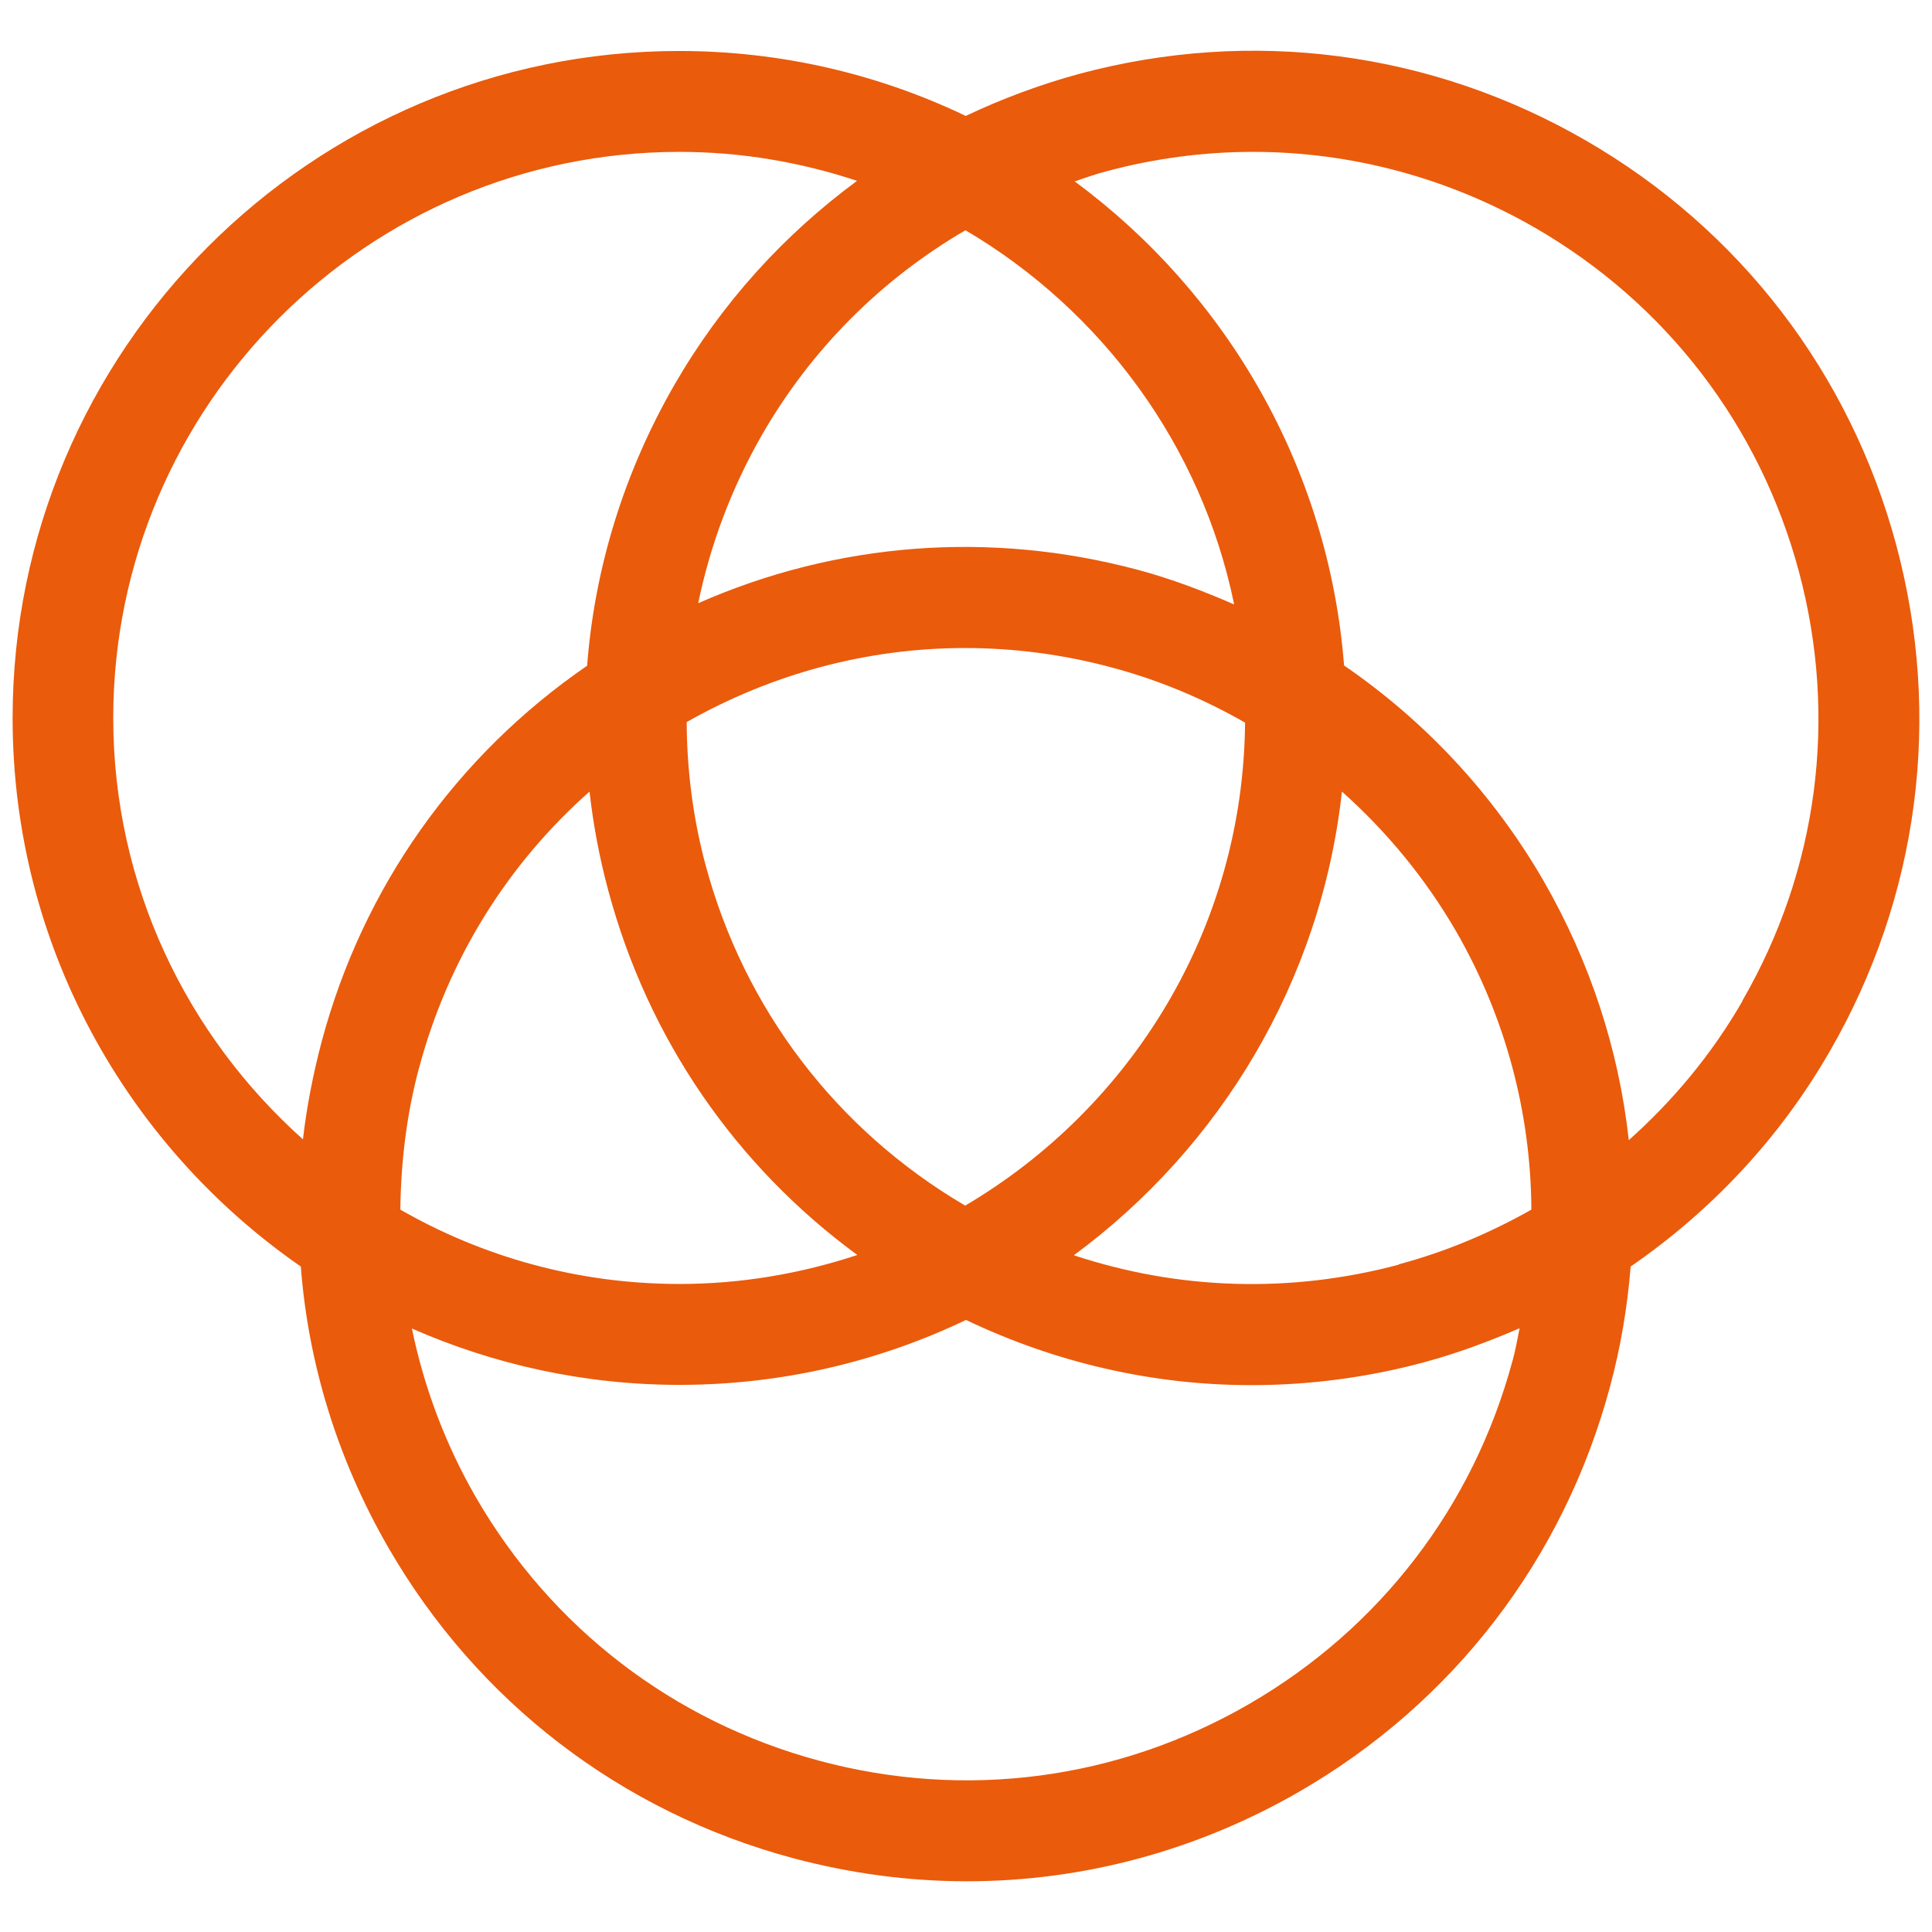 <?xml version="1.0" encoding="UTF-8"?>
<svg id="Layer_1" xmlns="http://www.w3.org/2000/svg" width="72" height="72" viewBox="0 0 72 72">
  <defs>
    <style>
      .cls-1 {
        fill: #ea5b0c;
      }
    </style>
  </defs>
  <path class="cls-1" d="M70.67,20.32c-1.72-6.41-5.83-11.77-11.58-15.09-5.75-3.32-12.44-4.2-18.86-2.48-1.47.4-2.89.93-4.24,1.57-3.24-1.55-6.86-2.42-10.68-2.42C11.62,1.9.47,13.05.47,26.76c0,8.47,4.26,15.95,10.74,20.44.28,3.65,1.38,7.21,3.26,10.47,3.32,5.75,8.68,9.86,15.09,11.58,2.14.57,4.31.86,6.47.86,4.31,0,8.56-1.13,12.39-3.34,5.75-3.32,9.86-8.68,11.58-15.09.4-1.48.65-2.98.77-4.48,3-2.07,5.55-4.77,7.42-8.02,3.32-5.75,4.2-12.45,2.48-18.86ZM45.98,22.52c-1.15-.5-2.33-.95-3.56-1.28-5.52-1.48-11.25-1.03-16.4,1.24.45-2.18,1.24-4.29,2.38-6.28,1.85-3.21,4.46-5.8,7.58-7.62,5.06,2.98,8.79,8,10.01,13.93ZM46.4,26.92c-.06,7.67-4.24,14.36-10.43,18.01-4.8-2.82-8.24-7.33-9.68-12.71-.47-1.76-.69-3.54-.7-5.31,3.21-1.82,6.77-2.76,10.37-2.76,1.83,0,3.68.24,5.49.73,1.76.47,3.41,1.17,4.95,2.05ZM11.99,38.81c-.32,1.21-.56,2.43-.7,3.65-4.33-3.87-7.07-9.47-7.07-15.71C4.23,15.12,13.69,5.66,25.32,5.66c2.32,0,4.54.39,6.62,1.08-2.73,2.01-5.05,4.56-6.8,7.59-1.88,3.26-2.98,6.83-3.26,10.48-4.86,3.34-8.35,8.24-9.89,14ZM15.62,39.79c1.08-4.04,3.29-7.58,6.35-10.29.14,1.24.37,2.47.7,3.69,1.48,5.52,4.74,10.25,9.28,13.58-2.09.69-4.31,1.08-6.63,1.08-3.78,0-7.33-1.01-10.4-2.77.02-1.77.23-3.54.7-5.3ZM56.37,50.7c-1.46,5.44-4.95,9.99-9.83,12.81s-10.56,3.57-16,2.11c-5.44-1.46-9.99-4.95-12.81-9.83-1.14-1.98-1.93-4.1-2.38-6.28,3.05,1.34,6.43,2.1,9.97,2.1,3.82,0,7.44-.87,10.68-2.42,3.35,1.6,6.97,2.43,10.63,2.43,2.16,0,4.33-.28,6.47-.86,1.22-.33,2.39-.77,3.53-1.26-.08.4-.15.81-.26,1.21ZM52.13,47.13c-4.05,1.08-8.22.94-12.11-.35,5.45-4.02,9.21-10.2,9.99-17.28,1.66,1.48,3.1,3.22,4.25,5.2,1.85,3.21,2.79,6.77,2.81,10.38-1.54.87-3.19,1.57-4.95,2.04ZM64.94,37.3c-1.14,1.98-2.58,3.71-4.24,5.19-.37-3.37-1.44-6.65-3.18-9.67-1.88-3.25-4.43-5.96-7.43-8.02-.58-7.39-4.4-13.88-10.04-18.04.39-.13.77-.27,1.16-.37,1.82-.49,3.66-.73,5.49-.73,3.65,0,7.26.96,10.51,2.83,4.88,2.82,8.37,7.37,9.83,12.81,1.46,5.44.71,11.13-2.11,16Z"/>
</svg>